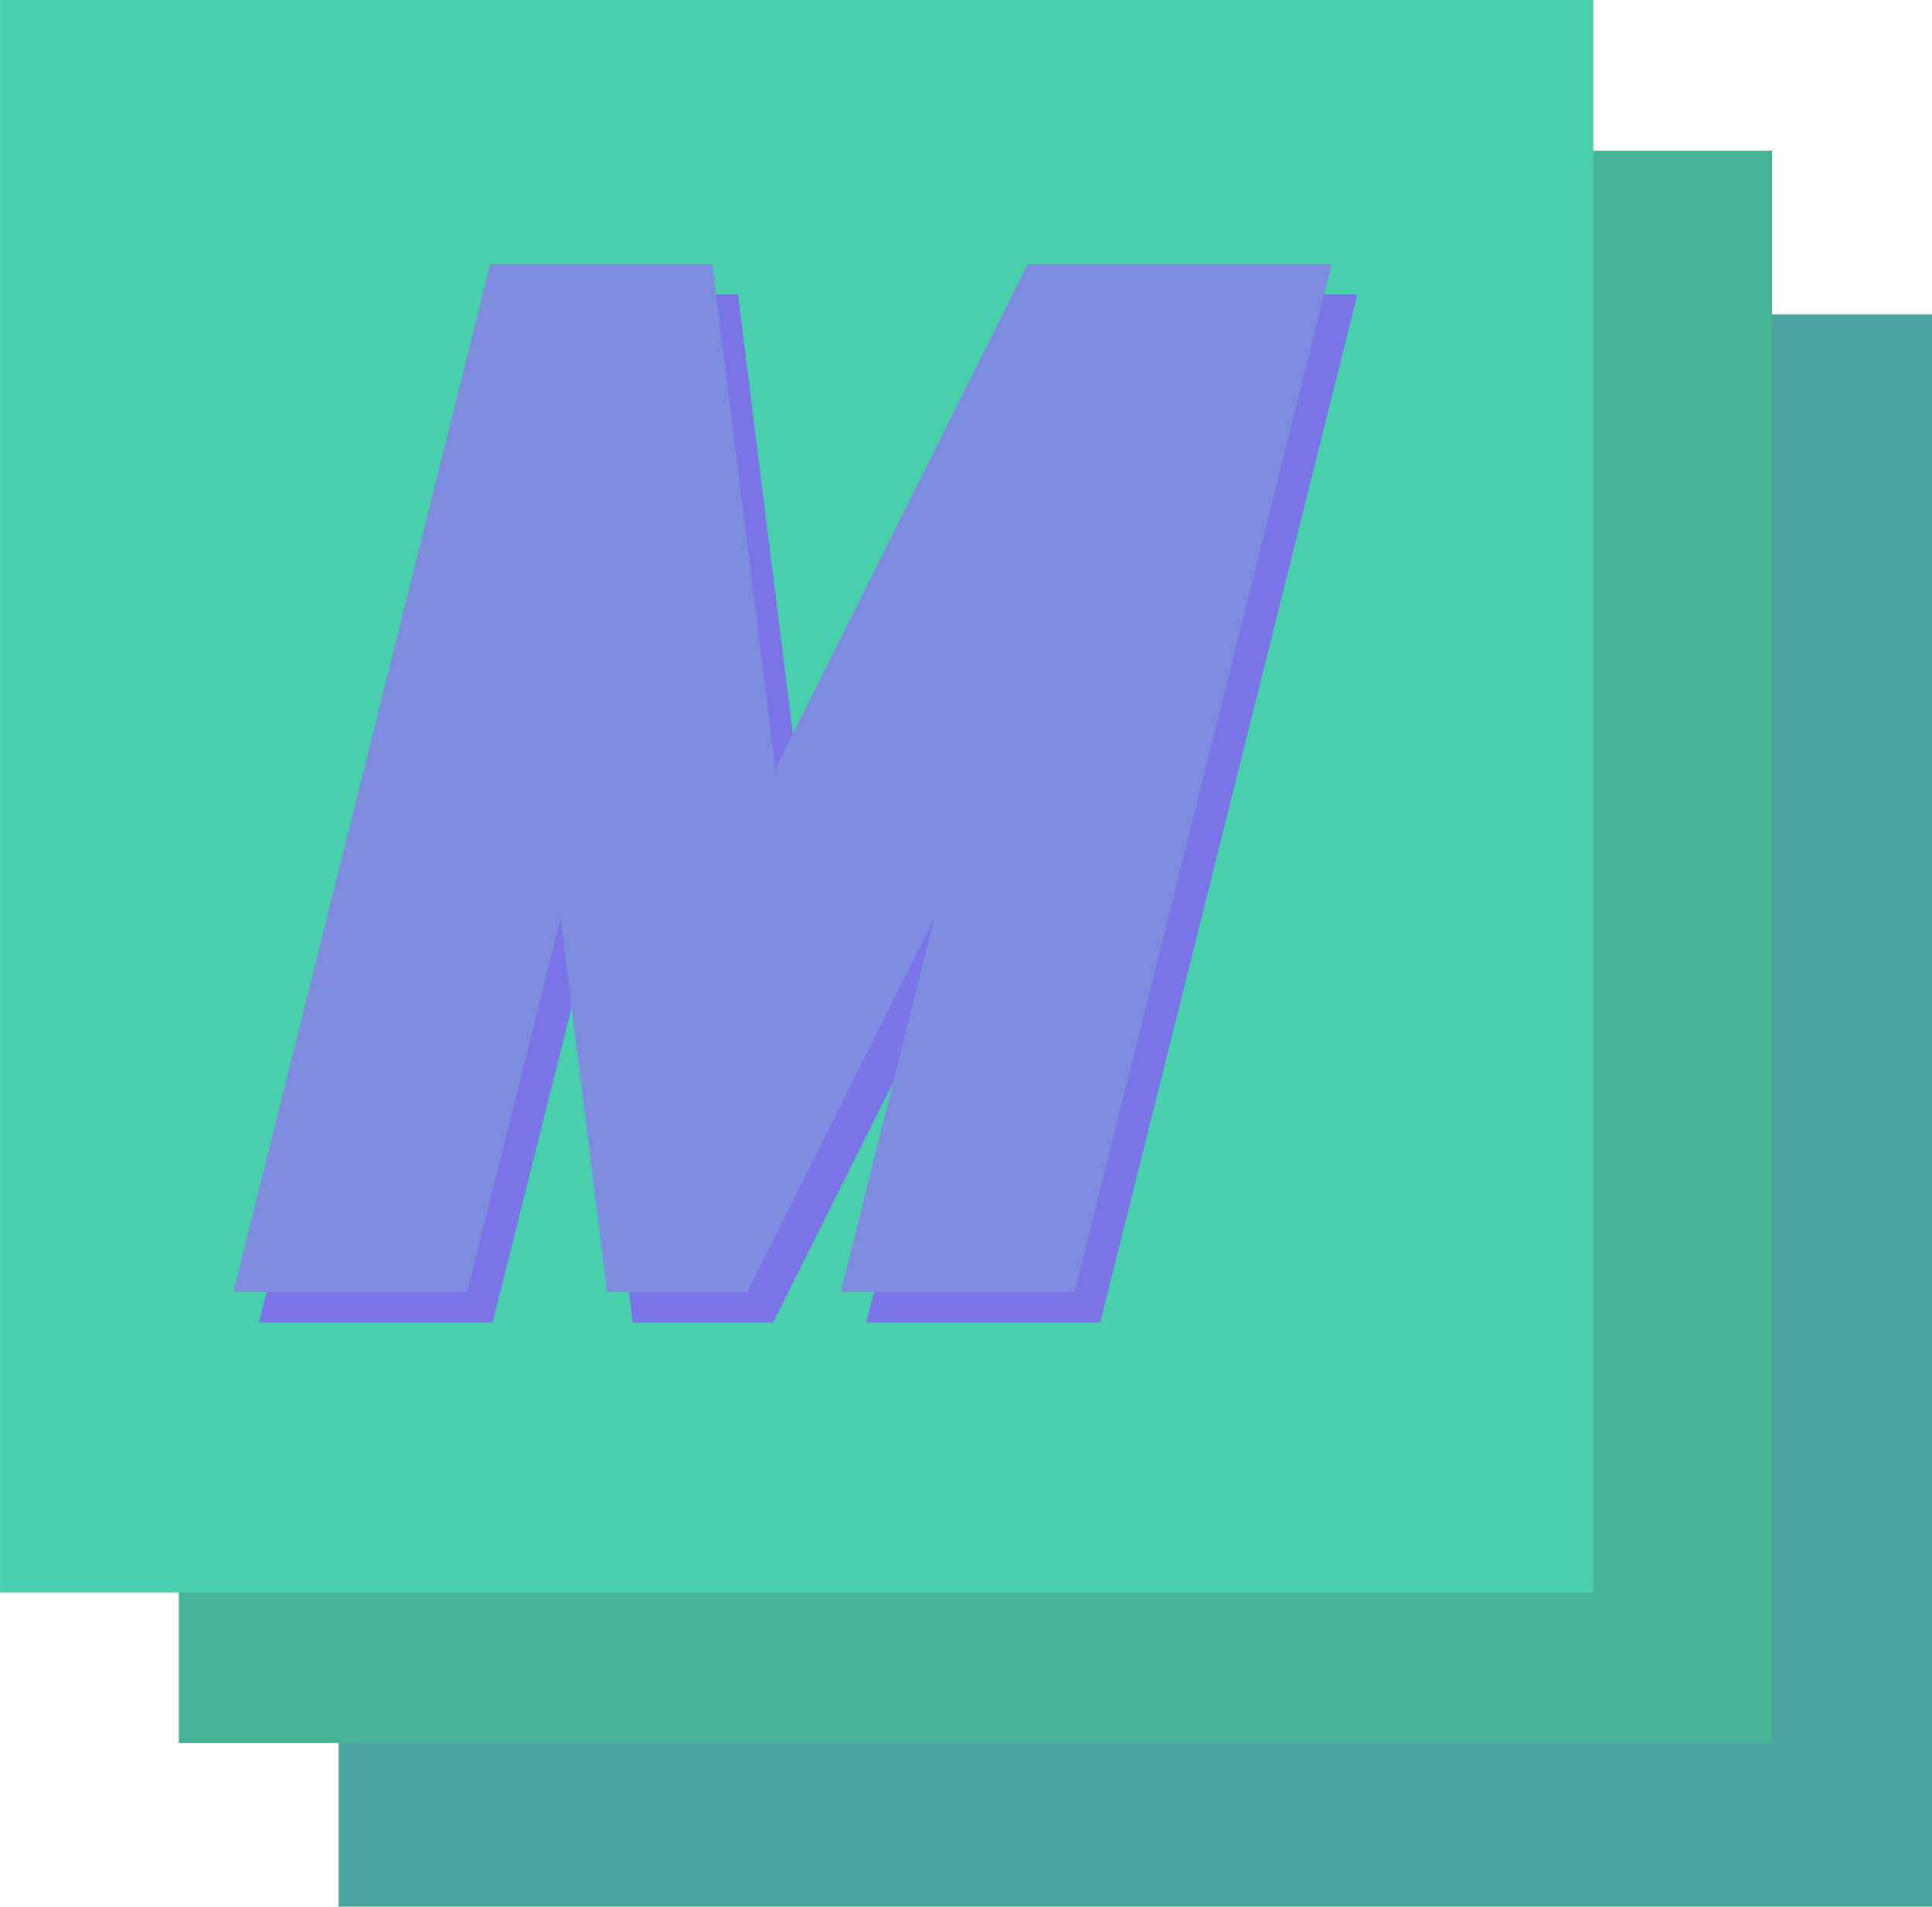 <svg viewBox="0 0 62.875 62.061" xmlns="http://www.w3.org/2000/svg"><g stroke-width=".684"><path fill="#4ca29f" stroke="#4ca29f" d="M11.363 10.573h51.17V61.72h-51.17z"/><path fill="#46b494" stroke="#46b494" d="M6.16 5.247h51.168v51.147H6.16z"/><path fill="#4acfac" stroke="#4acfac" d="M.343.342H51.51v51.147H.343z"/></g><path d="m173.27 569.41 27.773-111.14h24l6.82 54.562 27.281-54.562h32.86l-27.798 111.14H238.94l10.102-40.406-20.203 40.406h-15.164l-5.039-40.406-10.125 40.406z" transform="translate(-43.724 -128.35) scale(.301)" fill="#7a74e8" style="shape-inside:url(#rect75743);white-space:pre" aria-label="M"/><path d="m173.27 569.41 27.773-111.14h24l6.82 54.562 27.281-54.562h32.86l-27.798 111.14H238.94l10.102-40.406-20.203 40.406h-15.164l-5.039-40.406-10.125 40.406z" transform="translate(-44.556 -129.34) scale(.301)" fill="#7e8ce0" style="shape-inside:url(#rect75745);white-space:pre" aria-label="M"/><path d="m173.27 569.41 27.773-111.14h24l6.82 54.562 27.281-54.562h32.86l-27.798 111.14H238.94l10.102-40.406-20.203 40.406h-15.164l-5.039-40.406-10.125 40.406z" transform="translate(-43.724 -128.35) scale(.301)" fill="#7a74e8" style="shape-inside:url(#rect75743);white-space:pre" aria-label="M"/><path d="m173.27 569.41 27.773-111.14h24l6.82 54.562 27.281-54.562h32.86l-27.798 111.14H238.94l10.102-40.406-20.203 40.406h-15.164l-5.039-40.406-10.125 40.406z" transform="translate(-44.556 -129.34) scale(.301)" fill="#7e8ce0" style="shape-inside:url(#rect75745);white-space:pre" aria-label="M"/></svg>
